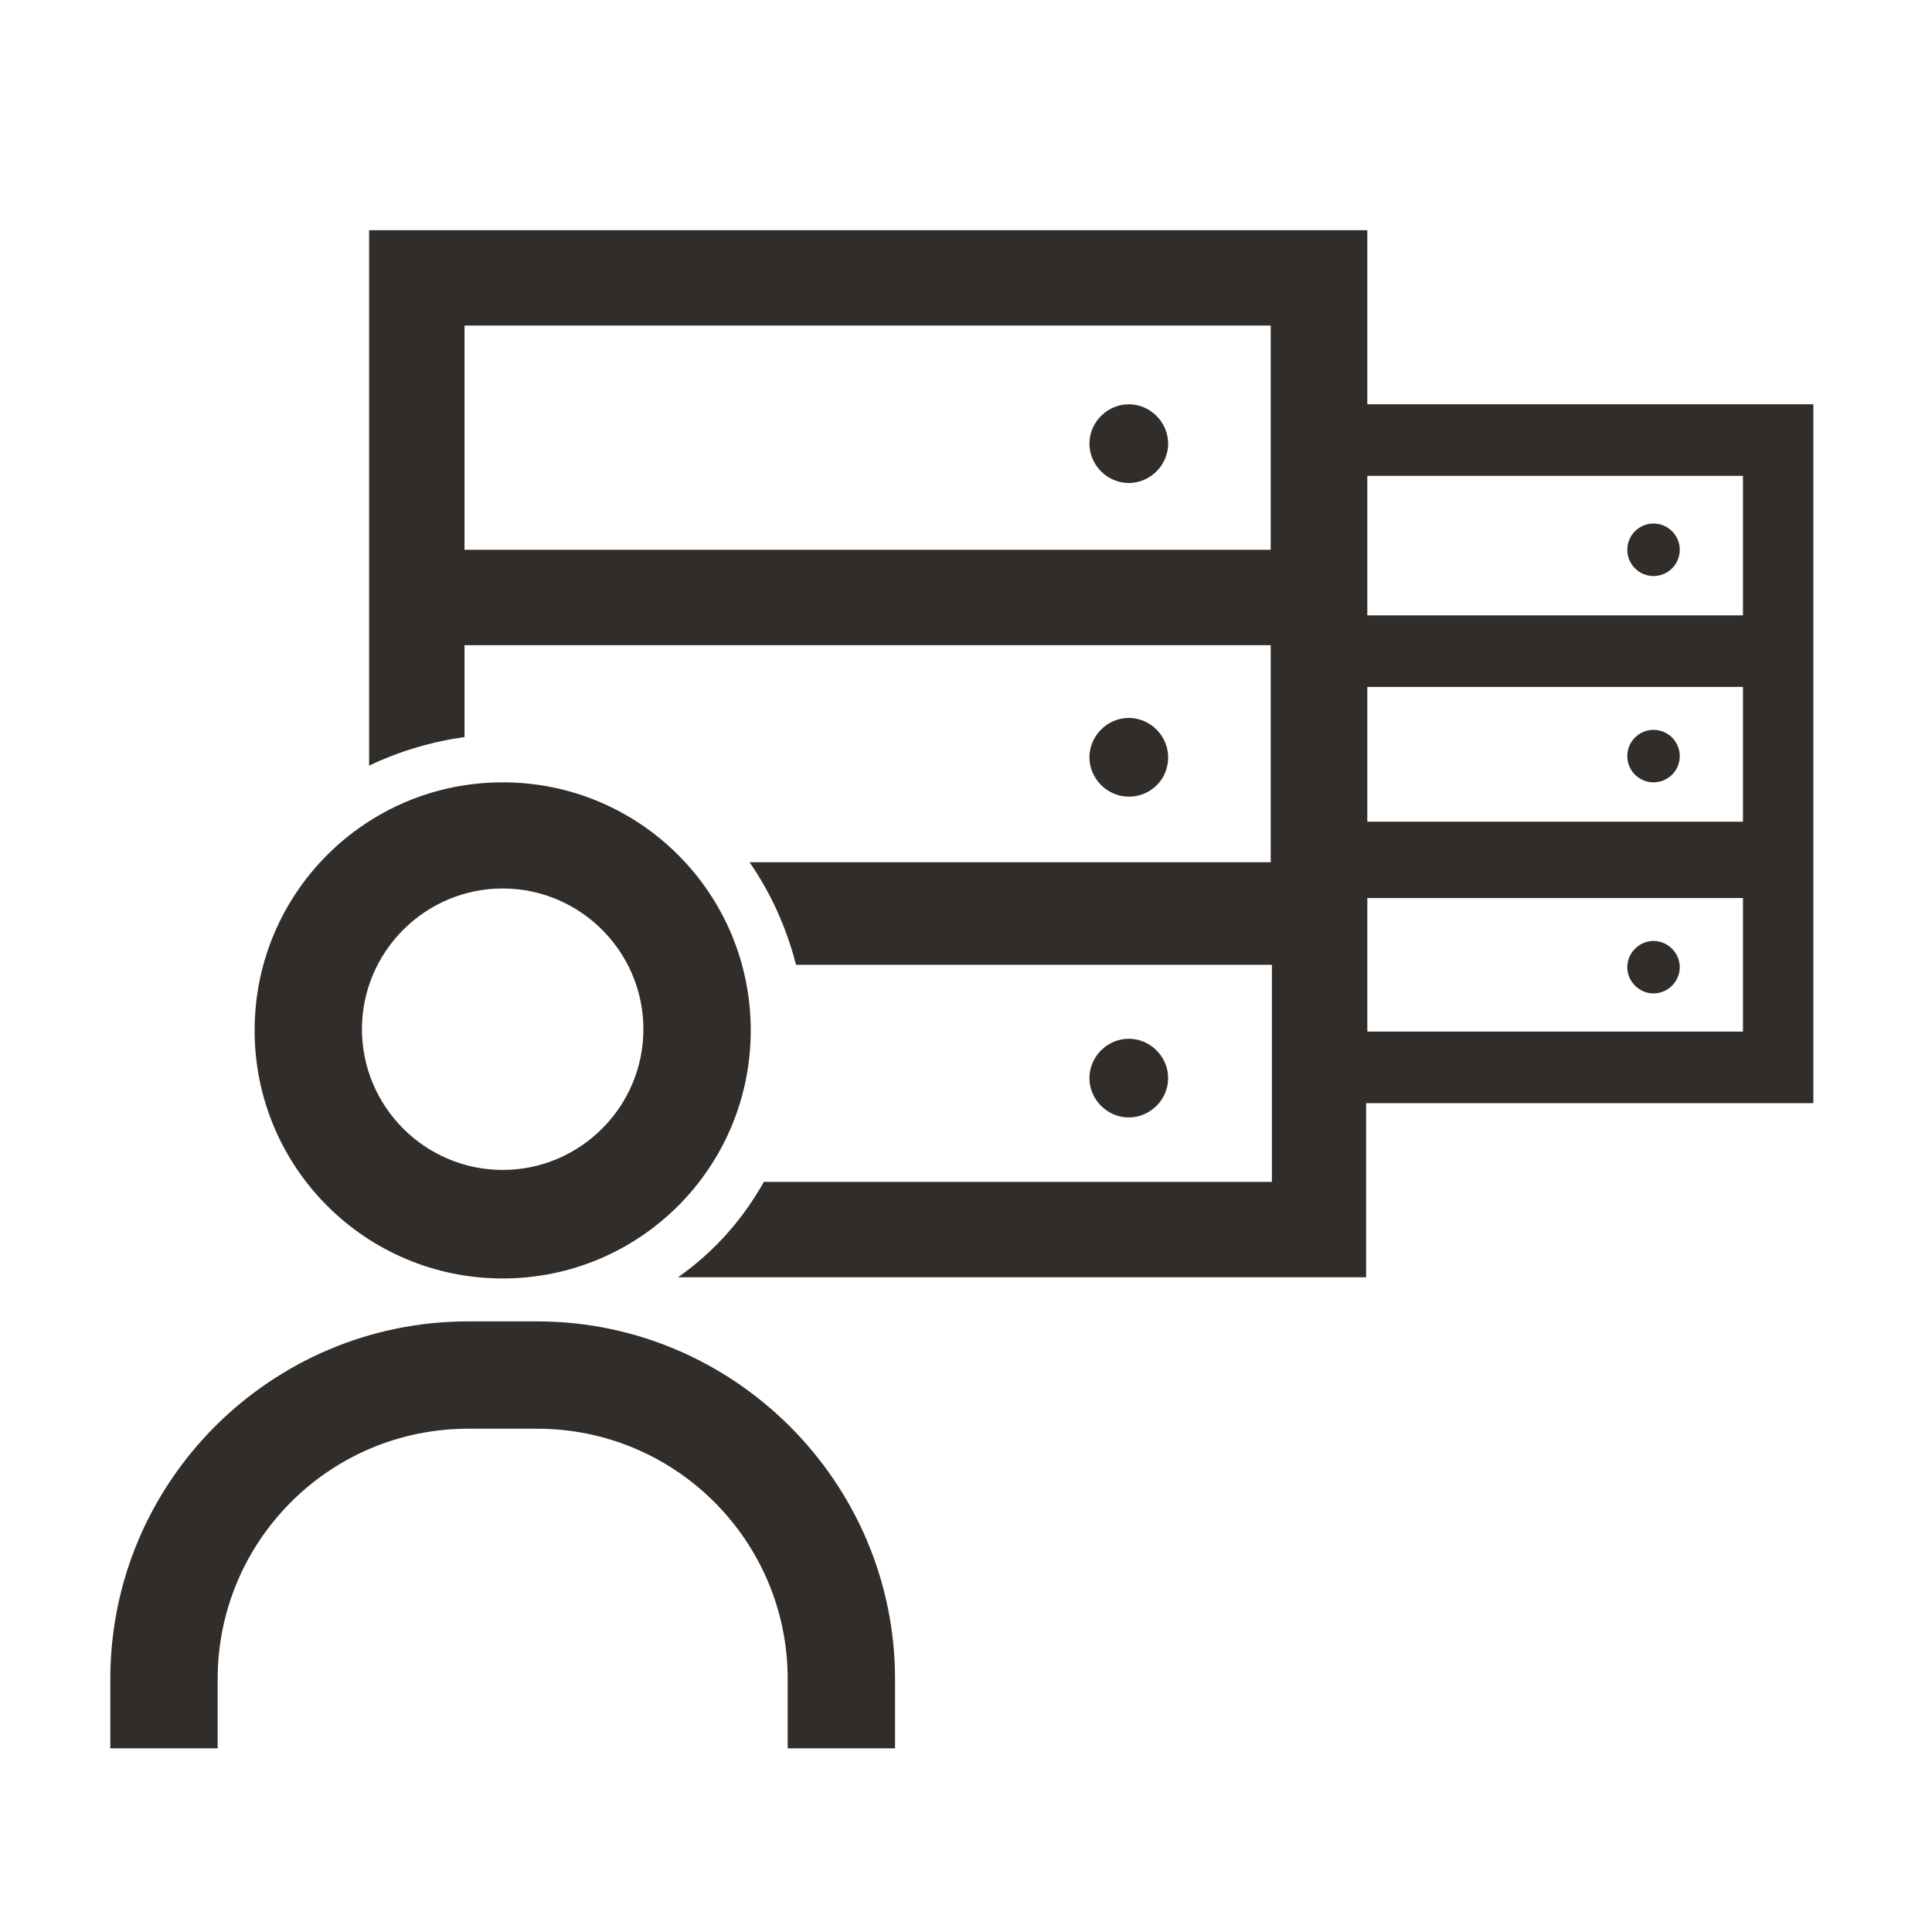 <svg xmlns="http://www.w3.org/2000/svg" xmlns:xlink="http://www.w3.org/1999/xlink" x="0" y="0" width="20px" height="20px" viewBox="0 0 161.9 162" xml:space="preserve">
<g>
<path fill="#312D2A" d="M114.6,33.9V19.3H30.9v26.9v8v10c2.5-1.2,5.2-2,8-2.4v-7.7h67.6v18.2H62.8c1.8,2.6,3.1,5.5,3.9,8.6h39.9   v18.2H64c-1.8,3.2-4.2,5.9-7.2,8h57.7V92.5h37.5V75.3v-6.4V57.6v-6V33.9H114.6z M106.6,46.1H38.9V27.3h67.6V46.1z M146.1,86.5   h-31.5V81v-5.7h31.5V86.5z M146.1,68.9h-31.5V57.6h31.5V68.9z M146.1,51.6h-31.5v-5.5v-6.2h31.5V51.6z"></path>
<path fill="#312D2A" d="M97.9,90.4c0-1.8-1.5-3.3-3.3-3.3s-3.3,1.5-3.3,3.3s1.5,3.3,3.3,3.3S97.9,92.2,97.9,90.4z"></path>
<path fill="#312D2A" d="M97.9,63.5c0-1.8-1.5-3.3-3.3-3.3s-3.3,1.5-3.3,3.3c0,1.8,1.5,3.3,3.3,3.3S97.9,65.4,97.9,63.5z"></path>
<path fill="#312D2A" d="M94.6,40.5c1.8,0,3.3-1.5,3.3-3.3s-1.5-3.3-3.3-3.3s-3.3,1.5-3.3,3.3S92.8,40.5,94.6,40.5z"></path>
<path fill="#312D2A" d="M138.6,83.3c1.2,0,2.2-1,2.2-2.2c0-1.2-1-2.2-2.2-2.2s-2.2,1-2.2,2.2C136.4,82.3,137.4,83.3,138.6,83.3z"></path>
<circle fill="#312D2A" cx="138.6" cy="63.4" r="2.2"></circle>
<circle fill="#312D2A" cx="138.6" cy="46.1" r="2.2"></circle>
<path fill="#312D2A" d="M42.1,107.2c11.5,0,20.8-9.3,20.8-20.8s-9.3-20.8-20.8-20.8c-11.5,0-20.8,9.3-20.8,20.8   S30.6,107.2,42.1,107.2z M42.1,74.5c6.5,0,11.8,5.3,11.8,11.8c0,6.5-5.3,11.8-11.8,11.8s-11.8-5.3-11.8-11.8   C30.3,79.8,35.6,74.5,42.1,74.5z"></path>
<path fill="#312D2A" d="M45,110.8h-5.8c-16.5,0-30,13.4-30,30v5.8h9v-5.8c0-11.6,9.4-21,21-21H45c11.6,0,21,9.4,21,21v5.8h9v-5.8   C75,124.3,61.5,110.8,45,110.8z"></path>
</g>
</svg>